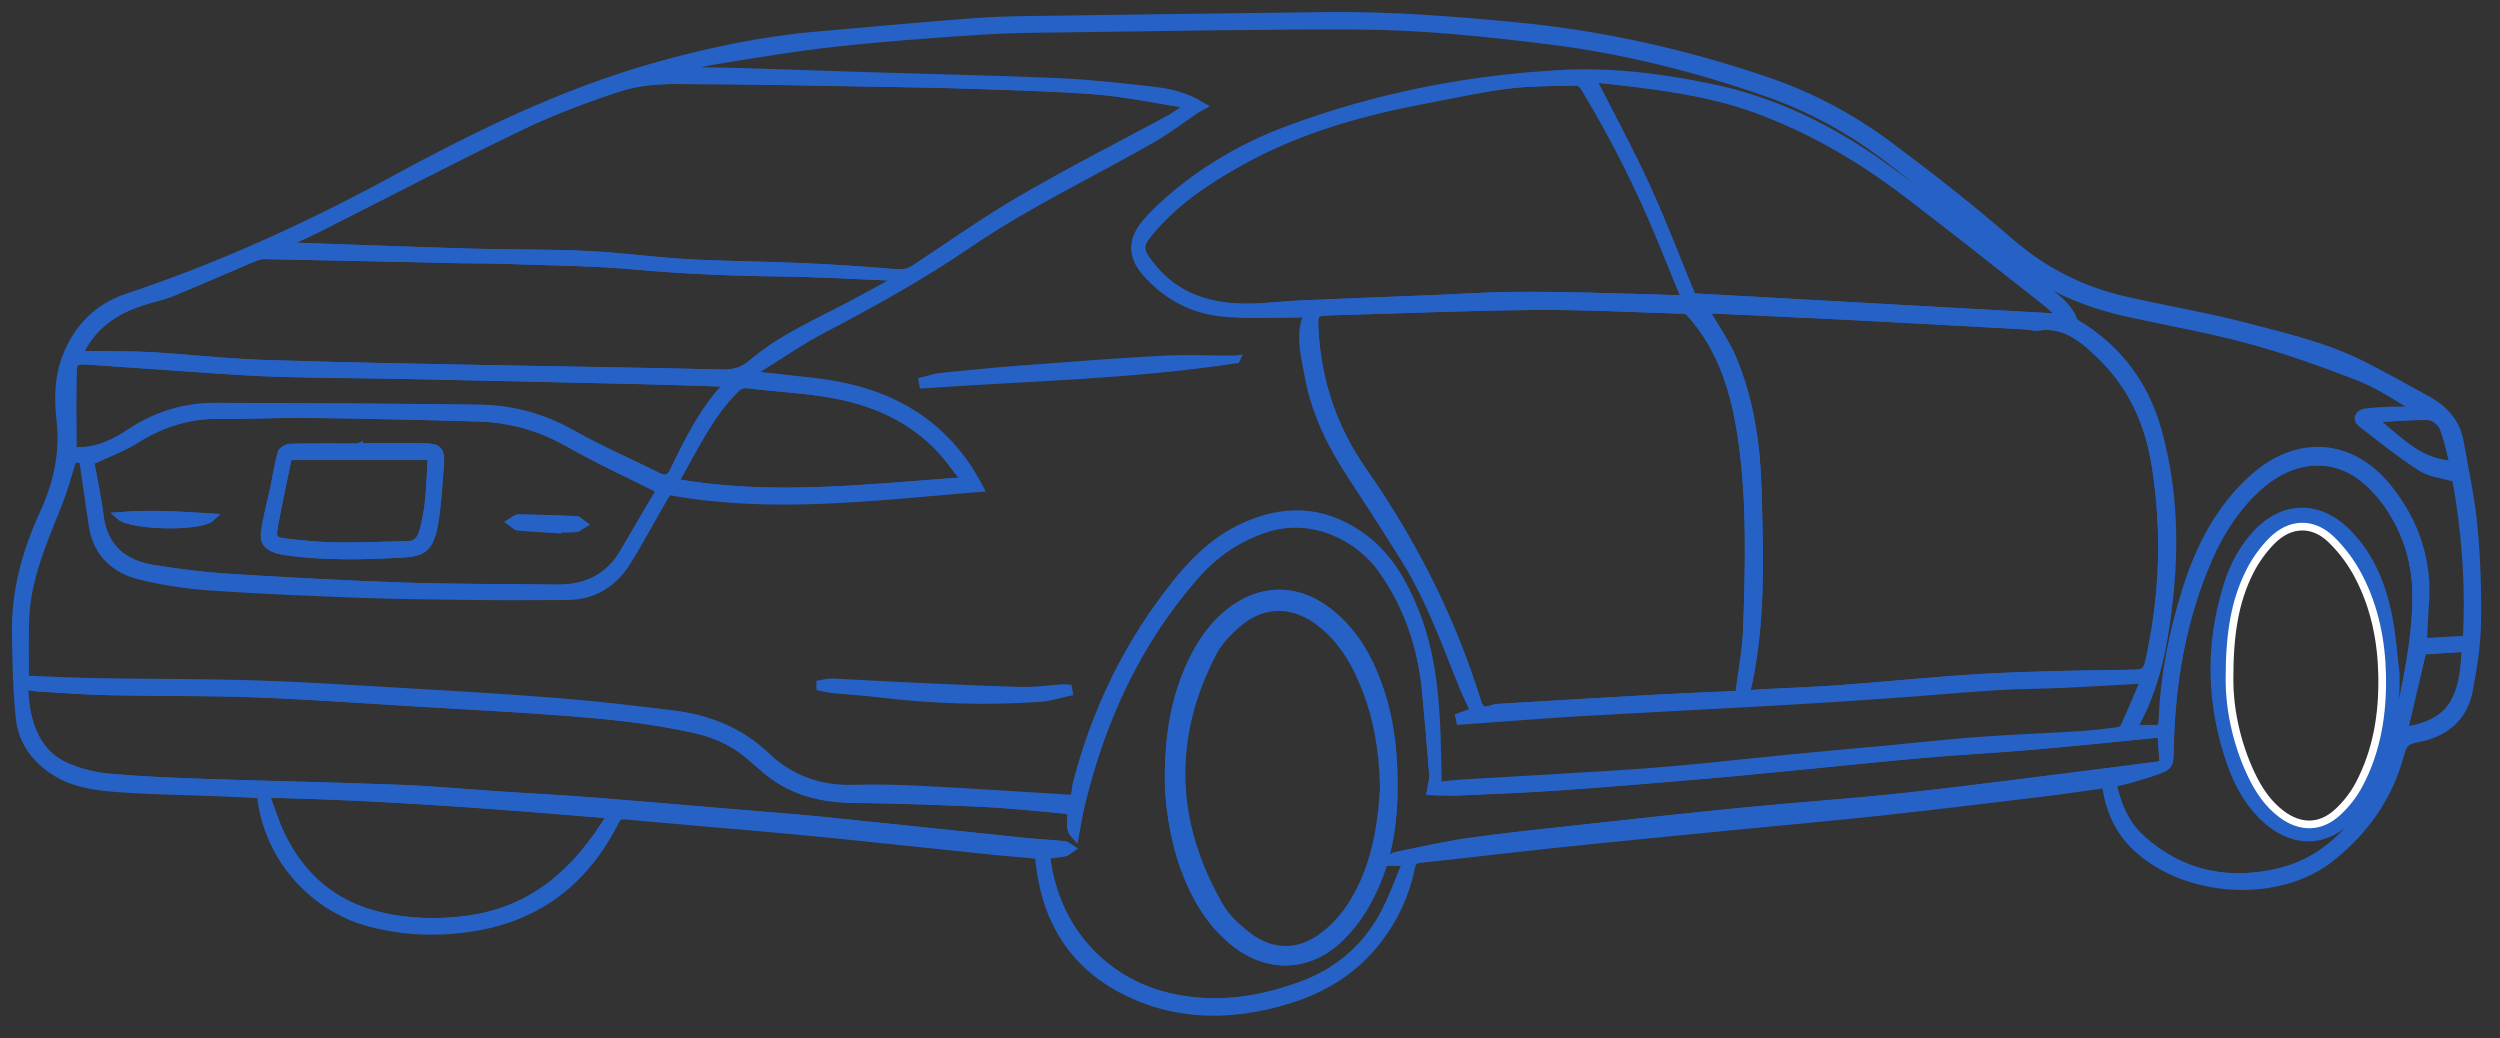 <?xml version="1.0" encoding="UTF-8" standalone="no"?>
<!DOCTYPE svg PUBLIC "-//W3C//DTD SVG 1.1//EN" "http://www.w3.org/Graphics/SVG/1.1/DTD/svg11.dtd">
<svg width="100%" height="100%" viewBox="0 0 65 27" version="1.1" xmlns="http://www.w3.org/2000/svg" xmlns:xlink="http://www.w3.org/1999/xlink" xml:space="preserve" xmlns:serif="http://www.serif.com/" style="fill-rule:evenodd;clip-rule:evenodd;">
    <rect x="0" y="0" width="65" height="27" fill="#333333" stroke="none"/>
    <g transform="matrix(1,0,0,1,-1242.59,-1636.64)">
        <g id="Passenger-Back" serif:id="Passenger Back">
            <g transform="matrix(1,0,0,1,1242,1636.5)">
                <path d="M55.335,20.529C54.78,20.605 54.237,20.687 53.691,20.754C52.301,20.921 50.912,21.091 49.521,21.243C48.321,21.373 47.117,21.48 45.915,21.597C44.317,21.755 42.718,21.908 41.121,22.075C39.912,22.201 38.707,22.349 37.498,22.476C37.315,22.496 37.296,22.613 37.269,22.739C37.132,23.409 36.843,24.013 36.433,24.555C35.768,25.432 34.875,25.937 33.814,26.216C32.655,26.523 31.502,26.554 30.385,26.141C28.658,25.505 27.741,24.22 27.599,22.372C27.181,22.333 26.757,22.301 26.334,22.257C24.958,22.115 23.583,21.966 22.205,21.826C21.445,21.749 20.682,21.683 19.921,21.615C18.9,21.524 17.879,21.442 16.858,21.347C16.709,21.332 16.644,21.376 16.579,21.507C15.777,23.092 14.515,24.039 12.737,24.278C11.861,24.396 10.994,24.352 10.147,24.118C8.849,23.758 7.554,22.563 7.369,20.794C6.999,20.777 6.626,20.757 6.254,20.743C5.397,20.709 4.54,20.699 3.686,20.638C3.118,20.597 2.535,20.526 2.037,20.217C1.53,19.902 1.171,19.433 1.104,18.837C1.022,18.096 1.012,17.344 1.001,16.597C0.982,15.507 1.269,14.478 1.72,13.495C2.078,12.714 2.258,11.92 2.159,11.051C2.097,10.508 2.104,9.949 2.311,9.421C2.606,8.662 3.127,8.13 3.899,7.872C6.273,7.08 8.54,6.055 10.741,4.86C12.942,3.665 15.188,2.556 17.617,1.871C19,1.48 20.401,1.184 21.836,1.06C23.205,0.942 24.575,0.812 25.946,0.71C26.616,0.66 27.291,0.658 27.965,0.648C30.337,0.612 32.71,0.584 35.083,0.554C36.738,0.533 38.382,0.663 40.028,0.822C42.268,1.037 44.444,1.528 46.57,2.257C47.708,2.647 48.76,3.214 49.718,3.93C50.785,4.726 51.837,5.547 52.839,6.419C53.731,7.195 54.733,7.699 55.873,7.955C56.939,8.194 58.018,8.377 59.074,8.655C60.069,8.916 61.08,9.154 62.007,9.623C62.58,9.912 63.14,10.227 63.703,10.536C64.145,10.779 64.46,11.126 64.548,11.639C64.674,12.369 64.836,13.095 64.905,13.831C64.983,14.668 65.012,15.511 64.996,16.35C64.986,16.927 64.894,17.507 64.786,18.076C64.649,18.806 64.151,19.21 63.442,19.34C63.183,19.387 63.078,19.45 63,19.745C62.712,20.839 62.097,21.722 61.199,22.44C59.824,23.538 57.415,23.381 56.131,22.17C55.663,21.729 55.426,21.184 55.34,20.531L55.335,20.529ZM1.249,17.806C1.878,17.829 2.533,17.863 3.19,17.873C4.498,17.896 5.808,17.887 7.116,17.926C8.301,17.961 9.485,18.035 10.667,18.103C12.117,18.188 13.568,18.269 15.015,18.383C16.043,18.464 17.067,18.582 18.09,18.709C19.005,18.823 19.826,19.145 20.515,19.798C21.137,20.391 21.897,20.67 22.773,20.645C23.407,20.626 24.043,20.645 24.677,20.679C25.95,20.744 27.222,20.831 28.506,20.908C28.515,20.87 28.535,20.798 28.549,20.724C28.563,20.649 28.567,20.572 28.586,20.499C29.079,18.593 29.925,16.862 31.153,15.323C31.624,14.733 32.154,14.207 32.849,13.872C33.928,13.352 34.966,13.366 35.968,14.068C36.67,14.56 37.074,15.272 37.38,16.033C37.938,17.422 37.944,18.898 37.971,20.365L37.971,20.565C38.216,20.543 38.436,20.517 38.656,20.504C39.991,20.425 41.327,20.351 42.661,20.268C43.302,20.228 43.941,20.174 44.579,20.115C45.423,20.035 46.265,19.94 47.107,19.858C47.989,19.773 48.871,19.695 49.751,19.613C50.511,19.542 51.271,19.455 52.031,19.4C52.907,19.336 53.786,19.304 54.663,19.25C54.975,19.23 55.287,19.193 55.598,19.155C55.673,19.145 55.785,19.116 55.809,19.064C55.996,18.657 56.166,18.242 56.349,17.811C55.628,17.85 54.95,17.892 54.272,17.923C53.677,17.95 53.078,17.95 52.483,17.987C51.56,18.045 50.639,18.131 49.717,18.196C48.679,18.269 47.641,18.335 46.604,18.393C44.962,18.485 43.32,18.566 41.678,18.661C40.824,18.711 39.972,18.78 39.118,18.841C38.928,18.854 38.74,18.867 38.55,18.881C38.542,18.847 38.535,18.813 38.528,18.779C38.661,18.731 38.793,18.683 38.924,18.636C38.825,18.419 38.713,18.202 38.622,17.977C38.17,16.85 37.757,15.703 37.111,14.666C36.641,13.913 36.159,13.168 35.673,12.425C35.164,11.648 34.776,10.821 34.608,9.905C34.512,9.372 34.354,8.832 34.597,8.276C34.491,8.285 34.391,8.301 34.294,8.301C33.623,8.295 32.944,8.342 32.282,8.261C31.537,8.17 30.89,7.803 30.386,7.232C30.003,6.796 30.009,6.378 30.381,5.933C30.474,5.821 30.575,5.716 30.68,5.615C31.669,4.673 32.82,3.979 34.091,3.507C36.351,2.668 38.688,2.203 41.1,2.063C42.46,1.983 43.784,2.148 45.099,2.424C46.755,2.771 48.247,3.513 49.606,4.495C50.989,5.493 52.326,6.555 53.678,7.596C54.003,7.845 54.359,8.074 54.513,8.489C54.526,8.525 54.577,8.549 54.615,8.573C55.664,9.211 56.353,10.135 56.684,11.305C57.188,13.09 57.156,14.9 56.85,16.716C56.709,17.55 56.472,18.349 56.044,19.088L56.776,19.088C56.792,18.999 56.813,18.925 56.816,18.851C56.858,17.697 57.085,16.576 57.428,15.48C57.777,14.364 58.301,13.342 59.195,12.55C60.326,11.547 61.712,11.638 62.662,12.806C63.394,13.706 63.743,14.746 63.639,15.918C63.614,16.213 63.608,16.509 63.591,16.831C63.967,16.811 64.337,16.79 64.722,16.769C64.802,15.33 64.69,13.913 64.444,12.576C64.104,12.474 63.778,12.447 63.533,12.29C62.994,11.944 62.494,11.54 61.987,11.146C61.847,11.037 61.908,10.885 62.095,10.861C62.315,10.833 62.536,10.821 62.757,10.814C62.997,10.807 63.238,10.813 63.478,10.813C62.963,10.49 62.461,10.155 61.914,9.939C60.984,9.575 60.035,9.24 59.073,8.978C58.033,8.695 56.969,8.51 55.915,8.278C54.818,8.035 53.807,7.616 52.93,6.888C51.863,6.004 50.794,5.122 49.699,4.277C48.725,3.527 47.651,2.939 46.484,2.535C44.66,1.901 42.797,1.434 40.876,1.195C39.213,0.988 37.544,0.815 35.87,0.808C33.321,0.798 30.772,0.852 28.223,0.883C27.504,0.891 26.782,0.896 26.065,0.944C24.807,1.029 23.549,1.118 22.295,1.256C21.249,1.371 20.21,1.548 19.169,1.717C18.795,1.778 18.43,1.895 18.029,1.996C18.552,1.996 19.034,1.985 19.515,1.999C20.747,2.033 21.978,2.08 23.21,2.118C24.847,2.169 26.485,2.2 28.121,2.272C28.951,2.309 29.781,2.403 30.607,2.498C31.013,2.545 31.416,2.638 31.847,2.9C31.756,2.951 31.7,2.978 31.651,3.012C31.289,3.256 30.943,3.526 30.568,3.741C28.977,4.654 27.311,5.435 25.791,6.473C24.585,7.298 23.31,8.008 22.015,8.685C21.435,8.987 20.893,9.364 20.334,9.71C20.271,9.749 20.217,9.809 20.129,9.884C20.712,9.949 21.243,10.009 21.773,10.068C23.451,10.257 24.858,10.918 25.803,12.381C25.893,12.52 25.969,12.669 26.059,12.83C23.325,13.053 20.651,13.404 17.961,12.907C17.914,12.983 17.865,13.06 17.819,13.139C17.519,13.662 17.231,14.194 16.918,14.709C16.559,15.297 16.039,15.636 15.333,15.64C14.537,15.644 13.742,15.649 12.947,15.64C11.968,15.63 10.989,15.62 10.011,15.585C8.688,15.537 7.365,15.483 6.045,15.392C5.445,15.351 4.843,15.259 4.259,15.118C3.577,14.955 3.106,14.532 2.996,13.796C2.911,13.231 2.83,12.666 2.746,12.087C2.66,12.077 2.556,12.066 2.492,12.059C2.355,12.481 2.248,12.887 2.092,13.274C1.696,14.261 1.267,15.236 1.245,16.325C1.235,16.806 1.243,17.286 1.243,17.814L1.249,17.806ZM28.451,21.252C28.384,21.23 28.329,21.201 28.271,21.195C27.562,21.132 26.855,21.053 26.146,21.02C25.016,20.967 23.883,20.93 22.752,20.916C21.887,20.904 21.106,20.694 20.448,20.109C20.344,20.017 20.237,19.932 20.135,19.84C19.733,19.478 19.266,19.247 18.742,19.124C17.502,18.83 16.237,18.721 14.973,18.629C13.882,18.548 12.789,18.491 11.699,18.427C10.219,18.34 8.739,18.23 7.256,18.174C5.979,18.124 4.7,18.144 3.422,18.117C2.811,18.104 2.202,18.056 1.591,18.02C1.474,18.013 1.358,17.991 1.209,17.971C1.235,18.215 1.242,18.42 1.28,18.62C1.402,19.26 1.694,19.804 2.311,20.075C2.654,20.225 3.038,20.323 3.411,20.356C4.247,20.432 5.088,20.465 5.929,20.494C7.603,20.551 9.279,20.581 10.953,20.646C11.854,20.68 12.752,20.765 13.653,20.825C14.431,20.876 15.211,20.914 15.988,20.975C17.223,21.072 18.456,21.179 19.689,21.284C20.459,21.349 21.229,21.405 21.998,21.483C23.738,21.658 25.478,21.846 27.219,22.026C27.569,22.061 27.921,22.078 28.271,22.113C28.325,22.119 28.374,22.174 28.427,22.206C28.377,22.24 28.331,22.294 28.275,22.305C28.119,22.336 27.96,22.349 27.783,22.372C27.8,22.484 27.816,22.587 27.834,22.691C28.124,24.375 29.327,25.664 30.949,26.053C32.137,26.338 33.287,26.18 34.413,25.768C35.354,25.425 36.086,24.814 36.563,23.932C36.797,23.5 36.96,23.029 37.167,22.549L36.684,22.549C36.746,22.461 36.82,22.407 36.899,22.391C37.534,22.264 38.168,22.115 38.81,22.026C39.779,21.89 40.753,21.79 41.725,21.684C43.116,21.532 44.507,21.378 45.899,21.242C47.314,21.104 48.733,21.008 50.147,20.855C51.75,20.682 53.349,20.466 54.948,20.268C55.574,20.19 56.199,20.106 56.841,20.024C56.82,19.728 56.803,19.479 56.784,19.226C56.721,19.226 56.684,19.223 56.647,19.226C55.575,19.329 54.505,19.443 53.433,19.535C52.52,19.614 51.603,19.659 50.69,19.739C49.639,19.83 48.591,19.94 47.542,20.042C46.69,20.124 45.84,20.212 44.987,20.285C43.709,20.394 42.43,20.502 41.15,20.591C40.258,20.653 39.363,20.687 38.47,20.726C38.235,20.735 37.998,20.717 37.787,20.713C37.815,20.534 37.859,20.412 37.851,20.296C37.795,19.58 37.733,18.864 37.666,18.15C37.559,16.979 37.203,15.898 36.512,14.934C35.918,14.105 34.73,13.499 33.539,13.869C32.782,14.105 32.165,14.533 31.654,15.12C30.157,16.831 29.239,18.834 28.702,21.025C28.635,21.3 28.594,21.58 28.54,21.858C28.367,21.674 28.45,21.473 28.45,21.256L28.451,21.252ZM45.981,18.189C46.15,18.178 46.3,18.167 46.451,18.158C47.123,18.123 47.796,18.1 48.467,18.05C49.731,17.957 50.994,17.822 52.26,17.754C53.536,17.686 54.815,17.67 56.093,17.652C56.331,17.649 56.414,17.581 56.465,17.354C56.847,15.663 56.906,13.964 56.638,12.252C56.463,11.128 56.013,10.146 55.184,9.355C54.736,8.927 54.272,8.533 53.582,8.634C53.478,8.649 53.369,8.611 53.263,8.605C51.812,8.526 50.361,8.444 48.91,8.37C47.673,8.306 46.435,8.251 45.197,8.194C45.088,8.189 44.979,8.194 44.917,8.194C45.169,8.637 45.468,9.051 45.657,9.51C46.092,10.575 46.261,11.71 46.29,12.85C46.339,14.629 46.409,16.414 45.983,18.189L45.981,18.189ZM45.806,18.202C45.879,17.602 45.994,17.038 46.012,16.47C46.064,14.865 46.113,13.258 45.893,11.658C45.722,10.412 45.396,9.233 44.525,8.272C44.487,8.23 44.412,8.198 44.352,8.197C43.068,8.159 41.783,8.089 40.499,8.099C38.762,8.113 37.027,8.19 35.292,8.235C34.749,8.249 34.74,8.245 34.774,8.785C34.855,10.098 35.269,11.302 36.022,12.379C37.309,14.221 38.317,16.2 38.985,18.347C39.048,18.551 39.115,18.673 39.359,18.581C39.477,18.537 39.614,18.537 39.743,18.53C41.07,18.45 42.399,18.371 43.726,18.297C44.42,18.259 45.115,18.233 45.804,18.202L45.806,18.202ZM31.474,2.922C31.352,2.865 31.295,2.822 31.233,2.812C30.524,2.7 29.818,2.552 29.105,2.495C28.053,2.411 26.996,2.387 25.942,2.35C25.063,2.321 24.182,2.305 23.302,2.291C21.581,2.262 19.858,2.224 18.137,2.223C17.654,2.223 17.147,2.267 16.692,2.416C15.816,2.702 14.946,3.028 14.116,3.428C12.368,4.27 10.65,5.172 8.917,6.045C8.567,6.221 8.209,6.38 7.878,6.534C9.553,6.592 11.241,6.656 12.93,6.706C13.909,6.734 14.89,6.715 15.869,6.764C16.729,6.805 17.587,6.928 18.448,6.976C19.44,7.032 20.435,7.034 21.429,7.078C22.237,7.114 23.045,7.165 23.852,7.236C24.048,7.253 24.201,7.24 24.365,7.132C25.302,6.513 26.222,5.861 27.194,5.298C28.441,4.572 29.731,3.92 31.002,3.232C31.146,3.154 31.278,3.051 31.474,2.92L31.474,2.922ZM44.415,7.919C44.185,7.355 43.982,6.854 43.777,6.355C43.211,4.983 42.546,3.662 41.776,2.394C41.738,2.33 41.642,2.262 41.574,2.264C40.977,2.279 40.377,2.274 39.786,2.345C39.098,2.428 38.418,2.583 37.736,2.712C36.049,3.028 34.406,3.476 32.89,4.315C32.042,4.785 31.234,5.308 30.59,6.042C30.185,6.504 30.125,6.605 30.597,7.154C31.319,7.991 32.292,8.184 33.341,8.126C33.691,8.106 34.041,8.068 34.391,8.052C35.568,8.001 36.745,7.957 37.92,7.909C38.554,7.884 39.188,7.841 39.821,7.831C40.502,7.821 41.182,7.834 41.863,7.848C42.688,7.865 43.513,7.895 44.413,7.921L44.415,7.919ZM23.907,7.423C23.9,7.396 23.893,7.368 23.887,7.341C22.881,7.301 21.876,7.239 20.869,7.227C19.621,7.215 18.379,7.162 17.136,7.05C16.003,6.948 14.861,6.942 13.722,6.9C13.355,6.886 12.988,6.891 12.619,6.884C10.899,6.849 9.178,6.809 7.459,6.776C7.364,6.775 7.263,6.808 7.174,6.846C6.499,7.131 5.828,7.424 5.152,7.707C4.962,7.786 4.765,7.847 4.565,7.899C3.825,8.091 3.177,8.42 2.767,9.102C2.719,9.182 2.682,9.27 2.634,9.368C2.799,9.368 2.928,9.367 3.057,9.368C3.561,9.377 4.067,9.368 4.571,9.398C5.516,9.455 6.459,9.565 7.405,9.596C9.363,9.662 11.322,9.694 13.281,9.732C15.302,9.772 17.322,9.796 19.342,9.847C19.658,9.856 19.896,9.799 20.142,9.588C20.899,8.941 21.81,8.546 22.682,8.088C23.093,7.872 23.497,7.646 23.904,7.423L23.907,7.423ZM2.933,12.134C3.011,12.567 3.12,13.05 3.18,13.541C3.282,14.377 3.791,14.798 4.569,14.926C5.209,15.031 5.855,15.114 6.502,15.155C8.02,15.25 9.54,15.334 11.061,15.385C12.392,15.429 13.724,15.42 15.056,15.439C15.819,15.449 16.422,15.172 16.814,14.49C17.133,13.935 17.464,13.386 17.763,12.876C16.965,12.473 16.137,12.094 15.348,11.646C14.615,11.23 13.84,11.021 13.011,10.997C11.535,10.955 10.059,10.922 8.581,10.903C7.824,10.894 7.066,10.94 6.309,10.929C5.509,10.918 4.796,11.14 4.123,11.564C3.767,11.788 3.36,11.933 2.933,12.134ZM54.241,8.401C54.082,8.258 53.939,8.112 53.78,7.987C52.571,7.037 51.369,6.08 50.145,5.149C48.942,4.233 47.643,3.479 46.215,2.961C45.219,2.6 44.179,2.437 43.134,2.304C42.737,2.252 42.339,2.216 41.976,2.176C42.451,3.112 42.95,4.029 43.385,4.976C43.822,5.927 44.192,6.91 44.586,7.864C47.765,8.041 50.979,8.22 54.242,8.401L54.241,8.401ZM55.516,20.503C55.636,21.064 55.843,21.568 56.266,21.949C57.309,22.892 58.542,23.131 59.876,22.807C60.829,22.574 61.544,21.953 62.091,21.159C62.505,20.558 62.737,19.883 62.891,19.162C63.139,17.996 63.411,16.842 63.414,15.639C63.415,14.77 63.174,13.994 62.696,13.288C62.523,13.032 62.306,12.792 62.068,12.593C61.266,11.926 60.197,12.008 59.335,12.772C58.751,13.29 58.331,13.926 58.022,14.632C57.33,16.206 57.045,17.869 57.008,19.579C56.998,20.059 57.004,20.062 56.545,20.218C56.344,20.286 56.139,20.344 55.935,20.402C55.805,20.439 55.67,20.466 55.517,20.503L55.516,20.503ZM2.477,11.856C2.542,11.861 2.587,11.866 2.631,11.866C3.136,11.87 3.566,11.659 3.971,11.39C4.647,10.942 5.389,10.712 6.195,10.714C8.484,10.721 10.772,10.729 13.06,10.762C13.909,10.773 14.709,10.993 15.464,11.419C16.188,11.828 16.955,12.158 17.699,12.53C17.912,12.636 18.018,12.575 18.116,12.368C18.493,11.583 18.886,10.803 19.49,10.158C19.495,10.151 19.487,10.131 19.482,10.093C18.737,10.07 17.988,10.043 17.24,10.026C15.167,9.978 13.094,9.932 11.02,9.89C9.986,9.869 8.953,9.867 7.921,9.839C7.279,9.822 6.638,9.776 5.997,9.735C4.945,9.666 3.894,9.584 2.842,9.517C2.541,9.499 2.487,9.54 2.481,9.843C2.465,10.507 2.477,11.17 2.477,11.856ZM16.484,21.32C13.47,21.069 10.512,20.837 7.488,20.778C7.637,21.172 7.741,21.524 7.898,21.85C8.421,22.936 9.259,23.66 10.442,23.947C11.204,24.131 11.974,24.152 12.758,24.045C14.475,23.808 15.601,22.788 16.484,21.32ZM25.72,12.643C25.607,12.508 25.512,12.411 25.433,12.3C24.66,11.204 23.558,10.633 22.28,10.396C21.547,10.26 20.794,10.229 20.052,10.137C19.905,10.118 19.811,10.152 19.709,10.253C19.013,10.942 18.623,11.826 18.121,12.684C20.668,13.139 23.177,12.82 25.719,12.645L25.72,12.643ZM63.086,19.142C64.321,18.966 64.657,18.334 64.698,16.983C64.323,17.007 63.947,17.032 63.578,17.056C63.418,17.738 63.254,18.433 63.088,19.143L63.086,19.142ZM62.258,11.024C62.916,11.52 63.452,12.199 64.389,12.219C64.296,11.87 64.239,11.543 64.114,11.244C64.06,11.115 63.869,10.963 63.738,10.96C63.246,10.95 62.752,10.999 62.258,11.024Z" style="fill:rgb(38,97,197);fill-rule:nonzero;stroke:rgb(38,97,197);stroke-width:0.2px;"/>
            </g>
            <g transform="matrix(1,0,0,1,1242,1636.5)">
                <path d="M28.451,21.251C28.451,21.468 28.369,21.67 28.542,21.854C28.594,21.576 28.635,21.295 28.703,21.02C29.241,18.828 30.158,16.825 31.655,15.115C32.168,14.53 32.784,14.102 33.541,13.865C34.732,13.495 35.918,14.1 36.514,14.93C37.204,15.894 37.56,16.974 37.668,18.145C37.734,18.861 37.797,19.576 37.852,20.292C37.861,20.408 37.818,20.528 37.788,20.708C37.998,20.713 38.235,20.731 38.472,20.721C39.365,20.683 40.259,20.649 41.151,20.586C42.431,20.497 43.71,20.389 44.989,20.28C45.841,20.208 46.692,20.12 47.544,20.038C48.593,19.937 49.64,19.825 50.691,19.734C51.604,19.655 52.521,19.61 53.434,19.53C54.506,19.438 55.577,19.325 56.648,19.221C56.685,19.218 56.722,19.221 56.786,19.221C56.804,19.475 56.821,19.723 56.843,20.019C56.2,20.103 55.575,20.187 54.95,20.263C53.349,20.462 51.75,20.677 50.148,20.85C48.734,21.003 47.315,21.098 45.901,21.237C44.508,21.373 43.118,21.528 41.727,21.68C40.754,21.786 39.78,21.885 38.812,22.021C38.171,22.112 37.537,22.259 36.901,22.387C36.82,22.403 36.748,22.456 36.685,22.544L37.169,22.544C36.962,23.025 36.799,23.496 36.565,23.928C36.087,24.808 35.354,25.42 34.414,25.764C33.288,26.175 32.139,26.334 30.951,26.049C29.329,25.659 28.125,24.37 27.836,22.686C27.817,22.583 27.803,22.478 27.785,22.367C27.962,22.344 28.121,22.332 28.277,22.301C28.332,22.289 28.377,22.235 28.428,22.201C28.376,22.169 28.326,22.115 28.272,22.109C27.922,22.074 27.571,22.057 27.22,22.021C25.479,21.841 23.74,21.654 21.999,21.478C21.231,21.4 20.461,21.345 19.691,21.28C18.457,21.176 17.224,21.067 15.989,20.971C15.212,20.91 14.432,20.871 13.654,20.82C12.754,20.761 11.855,20.677 10.955,20.642C9.28,20.578 7.605,20.547 5.93,20.49C5.09,20.462 4.249,20.428 3.412,20.351C3.04,20.317 2.655,20.219 2.312,20.07C1.696,19.8 1.404,19.257 1.282,18.616C1.243,18.416 1.236,18.209 1.211,17.967C1.36,17.986 1.476,18.01 1.592,18.016C2.202,18.052 2.813,18.1 3.424,18.113C4.701,18.139 5.981,18.121 7.257,18.169C8.739,18.226 10.219,18.335 11.701,18.423C12.792,18.488 13.884,18.545 14.974,18.624C16.24,18.718 17.505,18.827 18.744,19.119C19.267,19.242 19.735,19.475 20.136,19.835C20.238,19.927 20.346,20.014 20.449,20.104C21.107,20.69 21.888,20.9 22.753,20.911C23.885,20.927 25.017,20.964 26.147,21.016C26.858,21.05 27.565,21.129 28.272,21.19C28.331,21.196 28.386,21.226 28.452,21.247L28.451,21.251ZM30.977,20.224C30.963,21.002 31.109,21.928 31.37,22.659C31.644,23.428 32.036,24.122 32.686,24.643C33.551,25.337 34.615,25.309 35.415,24.541C35.681,24.284 35.917,23.978 36.1,23.656C36.6,22.775 36.806,21.821 36.826,20.802C36.843,19.92 36.776,19.06 36.514,18.22C36.247,17.365 35.842,16.591 35.113,16.033C34.295,15.408 33.362,15.422 32.557,16.061C32.166,16.372 31.878,16.766 31.652,17.205C31.166,18.152 30.99,19.17 30.98,20.224L30.977,20.224Z" style="fill:none;fill-rule:nonzero;stroke:rgb(38,97,197);stroke-width:0.2px;"/>
            </g>
            <g transform="matrix(1,0,0,1,1242,1636.5)">
                <path d="M45.981,18.19C46.407,16.415 46.336,14.63 46.289,12.851C46.258,11.711 46.09,10.577 45.655,9.511C45.468,9.052 45.169,8.638 44.915,8.195C44.978,8.195 45.087,8.191 45.196,8.195C46.434,8.253 47.671,8.309 48.909,8.371C50.359,8.446 51.811,8.527 53.261,8.606C53.368,8.612 53.478,8.649 53.58,8.635C54.271,8.534 54.734,8.928 55.182,9.356C56.012,10.148 56.461,11.13 56.637,12.253C56.905,13.965 56.845,15.664 56.464,17.355C56.413,17.582 56.329,17.65 56.091,17.653C54.814,17.671 53.535,17.687 52.259,17.755C50.993,17.823 49.731,17.958 48.465,18.051C47.795,18.101 47.121,18.124 46.449,18.159C46.299,18.168 46.149,18.179 45.98,18.19L45.981,18.19Z" style="fill:none;fill-rule:nonzero;stroke:rgb(38,97,197);stroke-width:0.2px;"/>
            </g>
            <g transform="matrix(1,0,0,1,1242,1636.5)">
                <path d="M45.806,18.201C45.116,18.233 44.422,18.258 43.727,18.296C42.399,18.37 41.072,18.45 39.745,18.529C39.616,18.536 39.478,18.536 39.36,18.58C39.115,18.672 39.048,18.549 38.986,18.346C38.317,16.198 37.309,14.22 36.023,12.379C35.27,11.301 34.856,10.098 34.776,8.785C34.742,8.245 34.75,8.249 35.293,8.235C37.028,8.189 38.765,8.113 40.5,8.099C41.785,8.089 43.069,8.158 44.354,8.196C44.413,8.198 44.487,8.229 44.527,8.272C45.397,9.231 45.723,10.411 45.895,11.657C46.115,13.258 46.066,14.864 46.014,16.469C45.995,17.037 45.882,17.603 45.807,18.201L45.806,18.201Z" style="fill:none;fill-rule:nonzero;stroke:rgb(38,97,197);stroke-width:0.2px;"/>
            </g>
            <g transform="matrix(1,0,0,1,1242,1636.5)">
                <path d="M31.472,2.923C31.278,3.052 31.146,3.156 31,3.235C29.73,3.923 28.44,4.575 27.192,5.301C26.221,5.865 25.301,6.516 24.364,7.135C24.199,7.244 24.046,7.256 23.851,7.239C23.044,7.168 22.236,7.117 21.428,7.081C20.434,7.037 19.439,7.035 18.446,6.979C17.586,6.931 16.728,6.808 15.867,6.767C14.889,6.72 13.908,6.738 12.928,6.708C11.24,6.659 9.551,6.595 7.877,6.537C8.207,6.382 8.566,6.224 8.916,6.048C10.649,5.175 12.367,4.273 14.115,3.431C14.944,3.031 15.816,2.705 16.691,2.418C17.146,2.27 17.652,2.224 18.136,2.226C19.857,2.226 21.579,2.265 23.3,2.294C24.181,2.308 25.061,2.323 25.94,2.353C26.995,2.39 28.051,2.414 29.103,2.498C29.816,2.555 30.522,2.703 31.231,2.815C31.294,2.825 31.35,2.868 31.472,2.925L31.472,2.923Z" style="fill:none;fill-rule:nonzero;stroke:rgb(38,97,197);stroke-width:0.2px;"/>
            </g>
            <g transform="matrix(1,0,0,1,1242,1636.5)">
                <path d="M44.415,7.92C43.514,7.895 42.689,7.865 41.864,7.848C41.184,7.834 40.503,7.821 39.823,7.831C39.189,7.841 38.555,7.884 37.922,7.909C36.745,7.957 35.568,8.001 34.393,8.052C34.043,8.068 33.692,8.106 33.342,8.126C32.293,8.184 31.321,7.991 30.599,7.153C30.127,6.606 30.186,6.506 30.592,6.042C31.235,5.308 32.044,4.784 32.891,4.315C34.407,3.476 36.05,3.028 37.737,2.712C38.42,2.584 39.1,2.43 39.787,2.345C40.377,2.272 40.978,2.278 41.575,2.264C41.643,2.262 41.739,2.33 41.778,2.394C42.548,3.662 43.214,4.984 43.778,6.355C43.984,6.854 44.186,7.355 44.416,7.919L44.415,7.92Z" style="fill:none;fill-rule:nonzero;stroke:rgb(38,97,197);stroke-width:0.2px;"/>
            </g>
            <g transform="matrix(1,0,0,1,1242,1636.5)">
                <path d="M23.907,7.424C23.5,7.645 23.095,7.872 22.685,8.089C21.813,8.547 20.902,8.944 20.145,9.589C19.898,9.799 19.66,9.855 19.345,9.848C17.325,9.797 15.304,9.773 13.284,9.733C11.325,9.695 9.366,9.662 7.408,9.597C6.462,9.566 5.519,9.455 4.574,9.399C4.07,9.369 3.564,9.376 3.059,9.369C2.93,9.368 2.8,9.369 2.637,9.369C2.685,9.273 2.722,9.183 2.77,9.102C3.181,8.421 3.828,8.092 4.568,7.9C4.766,7.849 4.965,7.787 5.155,7.707C5.831,7.425 6.502,7.132 7.177,6.847C7.266,6.809 7.367,6.776 7.462,6.777C9.181,6.81 10.902,6.848 12.622,6.885C12.989,6.892 13.358,6.888 13.725,6.901C14.864,6.943 16.006,6.949 17.139,7.051C18.382,7.162 19.624,7.214 20.872,7.228C21.878,7.24 22.884,7.302 23.89,7.342C23.897,7.369 23.904,7.397 23.91,7.424L23.907,7.424Z" style="fill:none;fill-rule:nonzero;stroke:rgb(38,97,197);stroke-width:0.2px;"/>
            </g>
            <g transform="matrix(1,0,0,1,1242,1636.5)">
                <path d="M2.935,12.136C3.361,11.935 3.768,11.792 4.124,11.566C4.799,11.141 5.511,10.918 6.31,10.931C7.067,10.943 7.826,10.896 8.583,10.906C10.059,10.924 11.536,10.957 13.012,10.999C13.841,11.023 14.615,11.232 15.35,11.649C16.138,12.097 16.966,12.475 17.764,12.878C17.464,13.388 17.135,13.937 16.816,14.493C16.424,15.175 15.822,15.451 15.058,15.441C13.726,15.424 12.394,15.432 11.063,15.387C9.541,15.336 8.021,15.253 6.503,15.158C5.857,15.116 5.21,15.033 4.571,14.928C3.791,14.8 3.283,14.379 3.181,13.543C3.122,13.052 3.013,12.567 2.935,12.136ZM9.927,11.765L9.927,11.772C9.33,11.772 8.733,11.766 8.136,11.779C8.055,11.78 7.925,11.858 7.907,11.925C7.829,12.202 7.788,12.489 7.728,12.771C7.644,13.167 7.538,13.558 7.478,13.957C7.437,14.232 7.545,14.352 7.803,14.43C7.883,14.454 7.966,14.471 8.05,14.483C9.041,14.613 10.032,14.596 11.027,14.538C11.523,14.51 11.757,14.463 11.881,13.76C11.968,13.258 11.99,12.743 12.032,12.233C12.063,11.851 11.987,11.769 11.603,11.766C11.044,11.762 10.486,11.766 9.925,11.766L9.927,11.765ZM3.704,13.555C4.001,13.822 5.803,13.866 6.085,13.591C5.257,13.538 4.483,13.49 3.704,13.555ZM15.08,13.901L15.08,13.879C15.241,13.879 15.401,13.889 15.56,13.874C15.622,13.869 15.68,13.808 15.741,13.772C15.686,13.733 15.63,13.663 15.574,13.66C15.072,13.636 14.569,13.622 14.067,13.615C14.007,13.615 13.948,13.68 13.888,13.716C13.943,13.755 13.997,13.826 14.055,13.832C14.396,13.863 14.739,13.88 15.08,13.901Z" style="fill:none;fill-rule:nonzero;stroke:rgb(38,97,197);stroke-width:0.2px;"/>
            </g>
            <g transform="matrix(1,0,0,1,1242,1636.5)">
                <path d="M54.241,8.403C50.977,8.222 47.762,8.043 44.585,7.866C44.192,6.912 43.821,5.93 43.384,4.978C42.95,4.031 42.45,3.113 41.975,2.178C42.339,2.217 42.737,2.256 43.133,2.305C44.178,2.439 45.217,2.602 46.214,2.963C47.642,3.481 48.94,4.235 50.144,5.151C51.367,6.082 52.57,7.039 53.779,7.989C53.938,8.114 54.081,8.26 54.24,8.403L54.241,8.403Z" style="fill:none;fill-rule:nonzero;stroke:rgb(38,97,197);stroke-width:0.2px;"/>
            </g>
            <g transform="matrix(1,0,0,1,1242,1636.5)">
                <path d="M55.516,20.506C55.669,20.469 55.802,20.442 55.934,20.406C56.138,20.347 56.342,20.289 56.543,20.221C57.004,20.065 56.997,20.062 57.007,19.582C57.044,17.872 57.329,16.209 58.021,14.635C58.331,13.929 58.751,13.293 59.334,12.775C60.195,12.011 61.266,11.929 62.067,12.597C62.305,12.795 62.521,13.035 62.695,13.291C63.173,13.997 63.414,14.773 63.412,15.642C63.409,16.847 63.137,18 62.889,19.165C62.736,19.885 62.504,20.562 62.09,21.163C61.542,21.958 60.828,22.579 59.875,22.81C58.542,23.135 57.309,22.895 56.264,21.952C55.842,21.571 55.636,21.068 55.514,20.506L55.516,20.506ZM62.881,17.682C62.823,17.197 62.791,16.707 62.699,16.227C62.539,15.39 62.236,14.606 61.619,13.986C60.863,13.227 59.919,13.264 59.21,14.065C58.864,14.457 58.636,14.916 58.486,15.411C58.022,16.939 58.06,18.46 58.584,19.966C58.789,20.557 59.092,21.099 59.583,21.509C60.262,22.076 61.079,22.057 61.683,21.412C61.965,21.11 62.2,20.744 62.374,20.37C62.767,19.524 62.891,18.618 62.881,17.684L62.881,17.682Z" style="fill:none;fill-rule:nonzero;stroke:rgb(38,97,197);stroke-width:0.2px;"/>
            </g>
            <g transform="matrix(1,0,0,1,1242,1636.5)">
                <path d="M2.477,11.859C2.477,11.172 2.467,10.509 2.481,9.845C2.488,9.542 2.542,9.501 2.842,9.519C3.894,9.586 4.945,9.668 5.997,9.738C6.638,9.78 7.279,9.824 7.921,9.841C8.953,9.87 9.986,9.871 11.02,9.892C13.093,9.935 15.165,9.98 17.24,10.028C17.988,10.045 18.737,10.072 19.482,10.095C19.487,10.133 19.495,10.153 19.49,10.16C18.884,10.805 18.493,11.585 18.116,12.37C18.017,12.577 17.91,12.638 17.699,12.532C16.955,12.161 16.188,11.83 15.465,11.422C14.71,10.997 13.911,10.777 13.06,10.764C10.772,10.733 8.484,10.723 6.195,10.716C5.39,10.713 4.647,10.944 3.971,11.392C3.566,11.66 3.136,11.873 2.631,11.868C2.586,11.868 2.541,11.863 2.477,11.859Z" style="fill:none;fill-rule:nonzero;stroke:rgb(38,97,197);stroke-width:0.2px;"/>
            </g>
            <g transform="matrix(1,0,0,1,1242,1636.5)">
                <path d="M16.484,21.323C15.601,22.79 14.475,23.811 12.758,24.048C11.974,24.156 11.204,24.134 10.442,23.95C9.259,23.664 8.421,22.941 7.898,21.853C7.741,21.527 7.637,21.174 7.488,20.781C10.512,20.842 13.47,21.073 16.484,21.323Z" style="fill:none;fill-rule:nonzero;stroke:rgb(38,97,197);stroke-width:0.2px;"/>
            </g>
            <g transform="matrix(1,0,0,1,1242,1636.5)">
                <path d="M25.721,12.645C23.179,12.822 20.669,13.141 18.123,12.684C18.623,11.828 19.015,10.943 19.711,10.253C19.813,10.152 19.906,10.118 20.054,10.137C20.795,10.229 21.548,10.261 22.281,10.396C23.56,10.633 24.662,11.204 25.434,12.3C25.512,12.411 25.609,12.509 25.722,12.643L25.721,12.645Z" style="fill:none;fill-rule:nonzero;stroke:rgb(38,97,197);stroke-width:0.2px;"/>
            </g>
            <g transform="matrix(1,0,0,1,1242,1636.5)">
                <path d="M63.085,19.145C63.252,18.436 63.415,17.74 63.575,17.058C63.944,17.034 64.32,17.01 64.695,16.984C64.654,18.336 64.32,18.968 63.085,19.144L63.085,19.145Z" style="fill:none;fill-rule:nonzero;stroke:rgb(38,97,197);stroke-width:0.2px;"/>
            </g>
            <g transform="matrix(1,0,0,1,1242,1636.5)">
                <path d="M62.258,11.026C62.752,11.001 63.245,10.952 63.738,10.962C63.87,10.965 64.06,11.117 64.114,11.246C64.239,11.545 64.295,11.872 64.389,12.221C63.452,12.201 62.917,11.522 62.258,11.026Z" style="fill:none;fill-rule:nonzero;stroke:rgb(38,97,197);stroke-width:0.2px;"/>
            </g>
            <g transform="matrix(1,0,0,1,1242,1636.5)">
                <path d="M32.731,9.484C30.039,9.897 27.31,9.948 24.591,10.136L24.575,10.049C24.73,10.01 24.883,9.952 25.039,9.937C25.729,9.866 26.42,9.798 27.111,9.745C28.329,9.653 29.547,9.557 30.766,9.491C31.42,9.457 32.075,9.486 32.73,9.486L32.731,9.484Z" style="fill:rgb(38,97,197);fill-rule:nonzero;stroke:rgb(38,97,197);stroke-width:0.2px;"/>
            </g>
            <g transform="matrix(1,0,0,1,1242,1636.5)">
                <path d="M28.379,18.136C28.132,18.189 27.887,18.271 27.637,18.288C26.231,18.386 24.829,18.341 23.429,18.169C23.035,18.121 22.64,18.1 22.244,18.061C22.135,18.051 22.027,18.022 21.918,18.002C21.918,17.976 21.915,17.951 21.915,17.927C22.017,17.911 22.121,17.877 22.223,17.881C22.787,17.905 23.35,17.944 23.914,17.969C24.99,18.017 26.065,18.07 27.142,18.1C27.505,18.11 27.871,18.054 28.235,18.03C28.277,18.027 28.319,18.036 28.362,18.04C28.367,18.073 28.373,18.104 28.379,18.136Z" style="fill:rgb(38,97,197);fill-rule:nonzero;stroke:rgb(38,97,197);stroke-width:0.2px;"/>
            </g>
            <g transform="matrix(1,0,0,1,1242,1636.5)">
                <path d="M30.976,20.223C30.986,19.169 31.162,18.152 31.648,17.205C31.875,16.764 32.161,16.371 32.552,16.061C33.359,15.421 34.291,15.407 35.109,16.032C35.839,16.591 36.243,17.365 36.509,18.22C36.772,19.059 36.838,19.92 36.821,20.802C36.801,21.82 36.596,22.775 36.095,23.656C35.913,23.977 35.677,24.285 35.411,24.54C34.611,25.309 33.546,25.337 32.681,24.642C32.033,24.122 31.641,23.427 31.366,22.659C31.105,21.927 30.959,21.002 30.973,20.223L30.976,20.223ZM36.57,20.609C36.545,19.642 36.406,18.84 36.108,18.068C35.839,17.372 35.474,16.74 34.861,16.289C34.184,15.794 33.434,15.797 32.791,16.333C32.531,16.55 32.279,16.815 32.124,17.111C30.965,19.34 31.057,21.553 32.307,23.714C32.481,24.014 32.765,24.272 33.047,24.485C33.672,24.957 34.38,24.951 34.999,24.474C35.262,24.272 35.503,24.019 35.686,23.744C36.348,22.755 36.512,21.624 36.57,20.609Z" style="fill:rgb(38,97,197);fill-rule:nonzero;stroke:rgb(38,97,197);stroke-width:0.2px;"/>
            </g>
            <g transform="matrix(1,0,0,1,1242,1636.5)">
                <path d="M9.925,11.764C10.484,11.764 11.043,11.761 11.603,11.764C11.987,11.767 12.063,11.849 12.032,12.23C11.99,12.741 11.968,13.254 11.881,13.757C11.757,14.461 11.523,14.506 11.027,14.536C10.032,14.594 9.039,14.611 8.05,14.48C7.966,14.469 7.884,14.452 7.803,14.428C7.545,14.35 7.437,14.23 7.478,13.955C7.538,13.556 7.644,13.165 7.728,12.769C7.787,12.487 7.829,12.199 7.907,11.923C7.925,11.856 8.055,11.778 8.136,11.777C8.733,11.764 9.33,11.77 9.927,11.77L9.927,11.763L9.925,11.764ZM8.084,12.001C7.956,12.622 7.82,13.23 7.711,13.842C7.658,14.135 7.711,14.204 8.006,14.24C8.452,14.293 8.902,14.337 9.351,14.343C9.962,14.352 10.573,14.318 11.186,14.31C11.423,14.307 11.533,14.162 11.588,13.969C11.774,13.332 11.775,12.677 11.81,12L8.082,12L8.084,12.001Z" style="fill:rgb(38,97,197);fill-rule:nonzero;stroke:rgb(38,97,197);stroke-width:0.2px;"/>
            </g>
            <g transform="matrix(1,0,0,1,1242,1636.5)">
                <path d="M3.704,13.554C4.483,13.49 5.257,13.538 6.085,13.589C5.803,13.863 4.001,13.82 3.704,13.554Z" style="fill:rgb(38,97,197);fill-rule:nonzero;stroke:rgb(38,97,197);stroke-width:0.2px;"/>
            </g>
            <g transform="matrix(1,0,0,1,1242,1636.5)">
                <path d="M15.08,13.9C14.739,13.878 14.397,13.861 14.055,13.83C13.996,13.825 13.943,13.755 13.888,13.714C13.948,13.679 14.007,13.613 14.067,13.613C14.569,13.62 15.072,13.634 15.574,13.659C15.632,13.662 15.686,13.732 15.741,13.771C15.681,13.806 15.623,13.867 15.559,13.873C15.401,13.887 15.241,13.877 15.08,13.877L15.08,13.9Z" style="fill:rgb(38,97,197);fill-rule:nonzero;stroke:rgb(38,97,197);stroke-width:0.2px;"/>
            </g>
            <g transform="matrix(1,0,0,1,1242,1636.5)">
                <path d="M62.881,17.681C62.892,18.615 62.767,19.523 62.374,20.368C62.2,20.743 61.965,21.109 61.683,21.41C61.079,22.055 60.262,22.073 59.583,21.506C59.091,21.096 58.789,20.555 58.584,19.963C58.06,18.458 58.022,16.935 58.486,15.408C58.636,14.914 58.864,14.454 59.21,14.063C59.919,13.262 60.865,13.225 61.619,13.983C62.236,14.603 62.539,15.387 62.699,16.225C62.791,16.704 62.823,17.195 62.881,17.68L62.881,17.681ZM58.557,17.824C58.554,18.505 58.714,19.416 59.122,20.275C59.311,20.672 59.549,21.037 59.908,21.306C60.395,21.673 60.919,21.673 61.368,21.259C61.588,21.057 61.783,20.806 61.925,20.54C62.393,19.659 62.546,18.697 62.526,17.709C62.509,16.813 62.335,15.94 61.922,15.142C61.737,14.783 61.484,14.437 61.191,14.158C60.719,13.71 60.135,13.731 59.672,14.189C59.438,14.422 59.234,14.705 59.085,15C58.681,15.801 58.555,16.669 58.557,17.824Z" style="fill:rgb(38,97,197);fill-rule:nonzero;"/>
            </g>
            <g transform="matrix(1,0,0,1,1242,1636.5)">
                <path d="M8.084,12.001L11.811,12.001C11.776,12.679 11.776,13.334 11.59,13.97C11.533,14.163 11.424,14.309 11.187,14.312C10.576,14.319 9.964,14.354 9.353,14.345C8.903,14.337 8.454,14.295 8.007,14.241C7.714,14.206 7.66,14.135 7.712,13.844C7.822,13.232 7.958,12.623 8.085,12.002L8.084,12.001Z" style="fill:none;fill-rule:nonzero;stroke:rgb(38,97,197);stroke-width:0.2px;"/>
            </g>
            <g transform="matrix(1,0,0,1,1242,1636.5)">
                <path d="M58.557,17.823C58.555,16.668 58.681,15.8 59.085,14.999C59.234,14.704 59.437,14.421 59.672,14.188C60.135,13.73 60.719,13.708 61.191,14.157C61.483,14.435 61.737,14.781 61.922,15.141C62.336,15.939 62.509,16.812 62.526,17.708C62.545,18.697 62.393,19.658 61.925,20.54C61.785,20.805 61.589,21.056 61.368,21.258C60.919,21.672 60.395,21.672 59.908,21.305C59.55,21.036 59.311,20.673 59.122,20.275C58.714,19.415 58.555,18.504 58.557,17.823Z" style="fill:none;fill-rule:nonzero;stroke:white;stroke-width:0.2px;"/>
            </g>
        </g>
    </g>
</svg>
